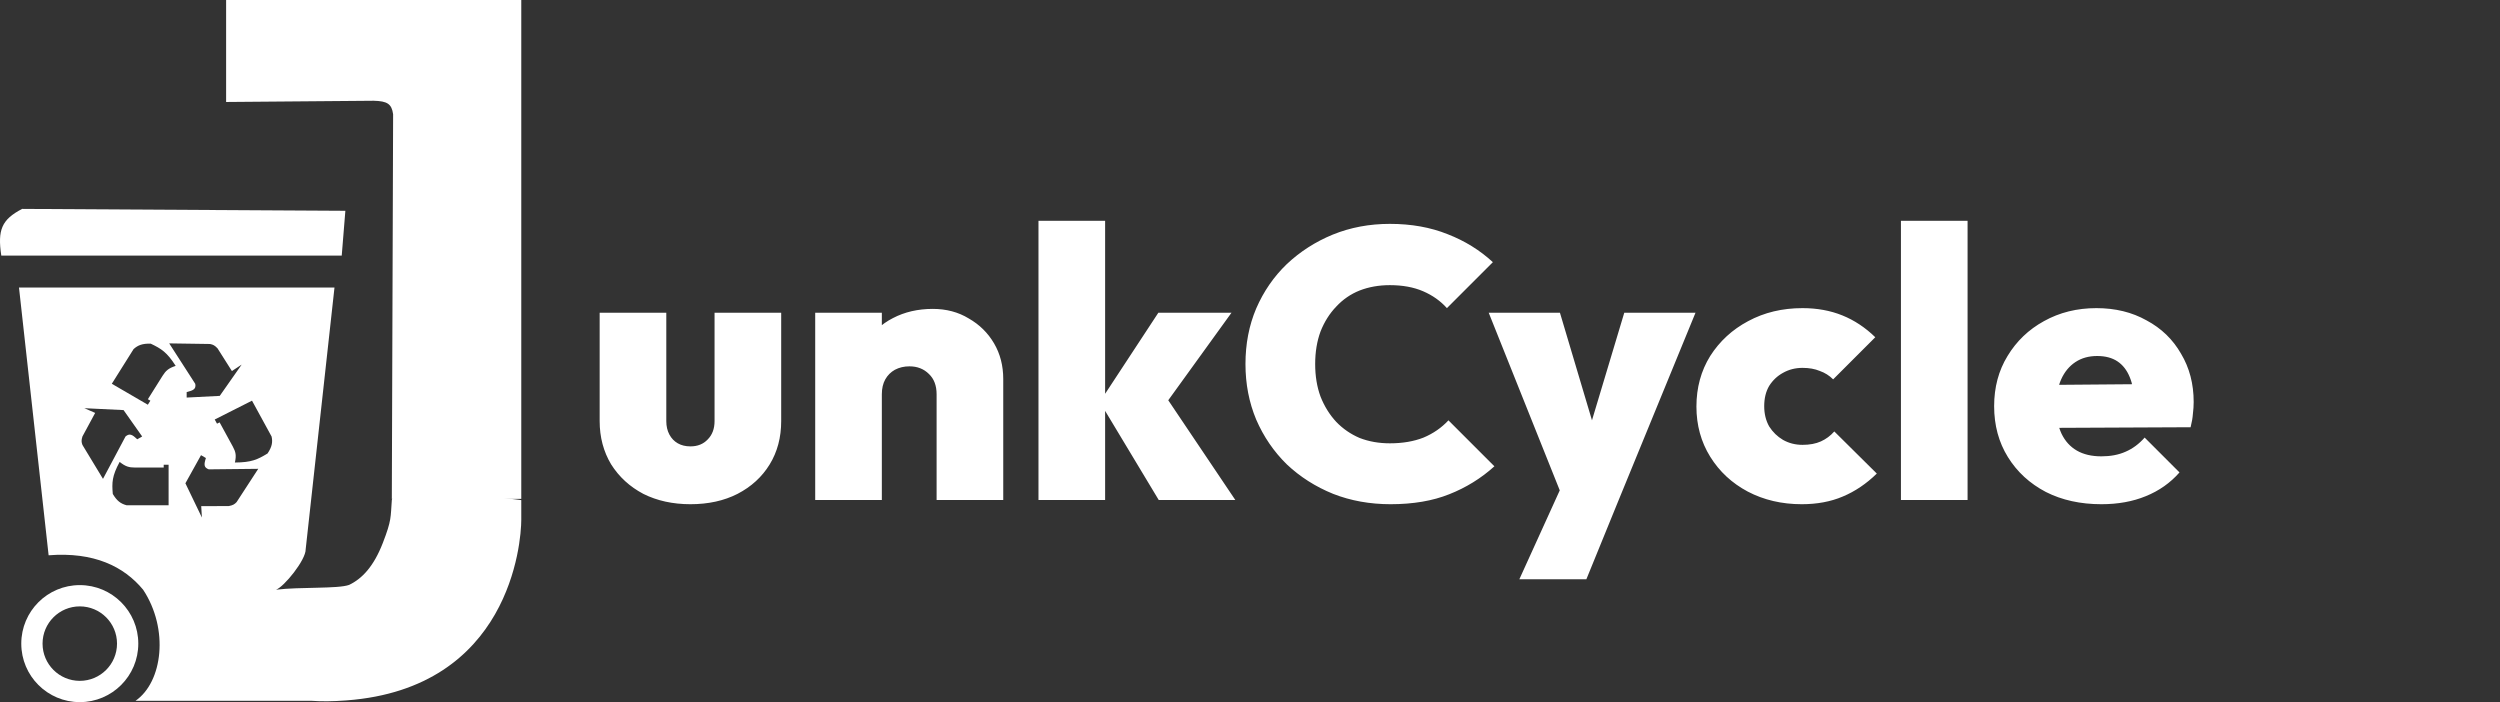 <svg width="235" height="66" viewBox="0 0 235 66" fill="none" xmlns="http://www.w3.org/2000/svg">
<rect x="0" y="0" width="235" height="66" fill="#333333" stroke="none"/>
<path d="M32.123 24.025H0.122C-0.24 21.628 0.144 20.639 2.085 19.636L32.464 19.815L32.123 24.025Z" fill="white"/>
<path d="M21.255 9.587V0H49V9.356V46.895H36.831L36.953 10.742C36.822 9.761 36.398 9.503 35.127 9.471L21.255 9.587Z" fill="white"/>
<path d="M64.9 47.396C63.244 47.396 61.768 47.072 60.472 46.424C59.2 45.752 58.192 44.828 57.448 43.652C56.728 42.452 56.368 41.096 56.368 39.584V29.396H62.632V39.584C62.632 40.064 62.728 40.484 62.92 40.844C63.112 41.204 63.376 41.48 63.712 41.672C64.048 41.864 64.444 41.96 64.9 41.96C65.572 41.96 66.112 41.744 66.52 41.312C66.952 40.88 67.168 40.304 67.168 39.584V29.396H73.432V39.584C73.432 41.12 73.072 42.476 72.352 43.652C71.632 44.828 70.624 45.752 69.328 46.424C68.056 47.072 66.58 47.396 64.9 47.396ZM88.041 47V37.064C88.041 36.248 87.801 35.612 87.321 35.156C86.841 34.676 86.229 34.436 85.485 34.436C84.981 34.436 84.525 34.544 84.117 34.76C83.733 34.976 83.433 35.276 83.217 35.66C83.001 36.044 82.893 36.512 82.893 37.064L80.445 35.912C80.445 34.496 80.757 33.284 81.381 32.276C82.005 31.244 82.857 30.452 83.937 29.9C85.041 29.324 86.289 29.036 87.681 29.036C88.953 29.036 90.081 29.336 91.065 29.936C92.073 30.512 92.865 31.292 93.441 32.276C94.017 33.26 94.305 34.376 94.305 35.624V47H88.041ZM76.629 47V29.396H82.893V47H76.629ZM108.921 47L103.377 37.784L108.885 29.396H115.761L108.921 38.864L109.101 36.56L116.121 47H108.921ZM97.617 47V20.756H103.881V47H97.617ZM130.718 47.396C128.774 47.396 126.974 47.072 125.318 46.424C123.662 45.752 122.21 44.828 120.962 43.652C119.738 42.452 118.778 41.048 118.082 39.44C117.41 37.832 117.074 36.092 117.074 34.22C117.074 32.324 117.41 30.584 118.082 29C118.778 27.392 119.738 26 120.962 24.824C122.21 23.648 123.65 22.724 125.282 22.052C126.938 21.38 128.726 21.044 130.646 21.044C132.662 21.044 134.474 21.368 136.082 22.016C137.69 22.64 139.106 23.516 140.33 24.644L136.01 28.964C135.41 28.292 134.666 27.764 133.778 27.38C132.89 26.996 131.846 26.804 130.646 26.804C129.614 26.804 128.666 26.972 127.802 27.308C126.962 27.644 126.23 28.148 125.606 28.82C124.982 29.468 124.49 30.248 124.13 31.16C123.794 32.072 123.626 33.092 123.626 34.22C123.626 35.348 123.794 36.368 124.13 37.28C124.49 38.192 124.982 38.984 125.606 39.656C126.23 40.304 126.962 40.808 127.802 41.168C128.666 41.504 129.614 41.672 130.646 41.672C131.846 41.672 132.902 41.492 133.814 41.132C134.726 40.748 135.506 40.208 136.154 39.512L140.474 43.832C139.226 44.96 137.81 45.836 136.226 46.46C134.666 47.084 132.83 47.396 130.718 47.396ZM146.994 47.036L139.938 29.396H146.634L150.954 43.904H148.326L152.682 29.396H159.378L152.142 47.036H146.994ZM142.818 54.452L148.038 42.968L152.142 47.036L149.118 54.452H142.818ZM169.364 47.396C167.492 47.396 165.8 47 164.288 46.208C162.8 45.416 161.624 44.324 160.76 42.932C159.896 41.54 159.464 39.968 159.464 38.216C159.464 36.44 159.896 34.856 160.76 33.464C161.648 32.072 162.836 30.98 164.324 30.188C165.836 29.372 167.54 28.964 169.436 28.964C170.804 28.964 172.052 29.192 173.18 29.648C174.308 30.104 175.34 30.788 176.276 31.7L172.316 35.66C171.956 35.3 171.536 35.036 171.056 34.868C170.6 34.676 170.06 34.58 169.436 34.58C168.764 34.58 168.152 34.736 167.6 35.048C167.072 35.336 166.64 35.744 166.304 36.272C165.992 36.8 165.836 37.436 165.836 38.18C165.836 38.9 165.992 39.536 166.304 40.088C166.64 40.616 167.072 41.036 167.6 41.348C168.152 41.66 168.764 41.816 169.436 41.816C170.108 41.816 170.684 41.708 171.164 41.492C171.644 41.276 172.064 40.964 172.424 40.556L176.42 44.516C175.436 45.476 174.368 46.196 173.216 46.676C172.088 47.156 170.804 47.396 169.364 47.396ZM178.688 47V20.756H184.952V47H178.688ZM197.529 47.396C195.561 47.396 193.821 47.012 192.309 46.244C190.797 45.452 189.609 44.36 188.745 42.968C187.881 41.576 187.449 39.98 187.449 38.18C187.449 36.404 187.869 34.832 188.709 33.464C189.549 32.072 190.689 30.98 192.129 30.188C193.593 29.372 195.237 28.964 197.061 28.964C198.837 28.964 200.409 29.348 201.777 30.116C203.169 30.86 204.249 31.904 205.017 33.248C205.809 34.568 206.205 36.08 206.205 37.784C206.205 38.144 206.181 38.516 206.133 38.9C206.109 39.26 206.037 39.68 205.917 40.16L190.401 40.232V36.2L203.433 36.092L200.625 37.856C200.601 36.872 200.457 36.068 200.193 35.444C199.929 34.796 199.545 34.304 199.041 33.968C198.537 33.632 197.901 33.464 197.133 33.464C196.341 33.464 195.657 33.656 195.081 34.04C194.505 34.424 194.061 34.964 193.749 35.66C193.437 36.356 193.281 37.196 193.281 38.18C193.281 39.188 193.449 40.052 193.785 40.772C194.121 41.468 194.601 41.996 195.225 42.356C195.849 42.716 196.617 42.896 197.529 42.896C198.393 42.896 199.149 42.752 199.797 42.464C200.469 42.176 201.069 41.732 201.597 41.132L204.873 44.408C204.009 45.392 202.953 46.136 201.705 46.64C200.481 47.144 199.089 47.396 197.529 47.396Z" fill="white"/>
<path d="M28.734 51.631C28.758 52.63 26.694 55.172 25.946 55.432C28.219 55.157 31.765 55.362 32.815 54.981C34.032 54.403 35.127 53.248 35.979 51.054C36.831 48.859 36.709 48.628 36.831 47.011C36.952 45.399 48.92 47 49 47.011V48.859C48.999 51.055 47.904 64.683 32.572 65.838C31.277 65.936 30.195 65.944 29.297 65.876H12.737C15.292 64.106 15.9 59.139 13.453 55.432C11.642 53.248 8.843 51.862 4.57 52.197L1.785 27.028H31.442L28.734 51.631ZM17.428 45.429L18.978 48.648L18.915 47.579L21.507 47.569C21.886 47.498 22.04 47.41 22.241 47.197L24.275 44.069L19.624 44.119C19.153 43.944 19.16 43.667 19.355 43.055L18.896 42.786L17.428 45.429ZM11.247 43.419C10.527 44.752 10.511 45.369 10.602 46.43C10.978 47.069 11.34 47.346 11.89 47.492H15.848V43.685H15.388V43.95H12.719C12.118 43.95 11.793 43.855 11.247 43.419ZM8.945 38.814L7.749 41.028C7.638 41.383 7.646 41.554 7.749 41.824L9.681 45.013L11.799 41.028C12.178 40.708 12.43 40.842 12.903 41.293L13.363 41.028L11.615 38.548L7.933 38.371L8.945 38.814ZM20.184 39.434L20.399 39.826L20.643 39.702L21.884 41.976C22.163 42.488 22.228 42.809 22.081 43.477C23.641 43.469 24.217 43.196 25.151 42.625C25.564 42.008 25.65 41.57 25.529 41.033L23.774 37.819L23.688 37.663L20.184 39.434ZM14.169 32.304C13.406 32.283 12.971 32.438 12.556 32.816L10.605 35.923L10.51 36.074L13.897 38.044L14.135 37.664L13.899 37.528L15.279 35.329C15.59 34.835 15.843 34.616 16.513 34.392C15.7 33.11 15.159 32.777 14.169 32.304ZM18.355 36.082C18.443 36.561 18.193 36.698 17.547 36.855L17.546 37.371L20.656 37.213L22.717 34.273L21.799 34.878L20.449 32.747C20.19 32.472 20.033 32.391 19.74 32.335L15.905 32.278L18.355 36.082Z" fill="white"/>
<path d="M7.5 55C10.538 55 13 57.462 13 60.5C13 63.538 10.538 66 7.5 66C4.462 66 2 63.538 2 60.5C2 57.462 4.462 55 7.5 55ZM7.5 57C5.567 57 4 58.567 4 60.5C4 62.433 5.567 64 7.5 64C9.433 64 11 62.433 11 60.5C11 58.567 9.433 57 7.5 57Z" fill="white"/>
</svg>
